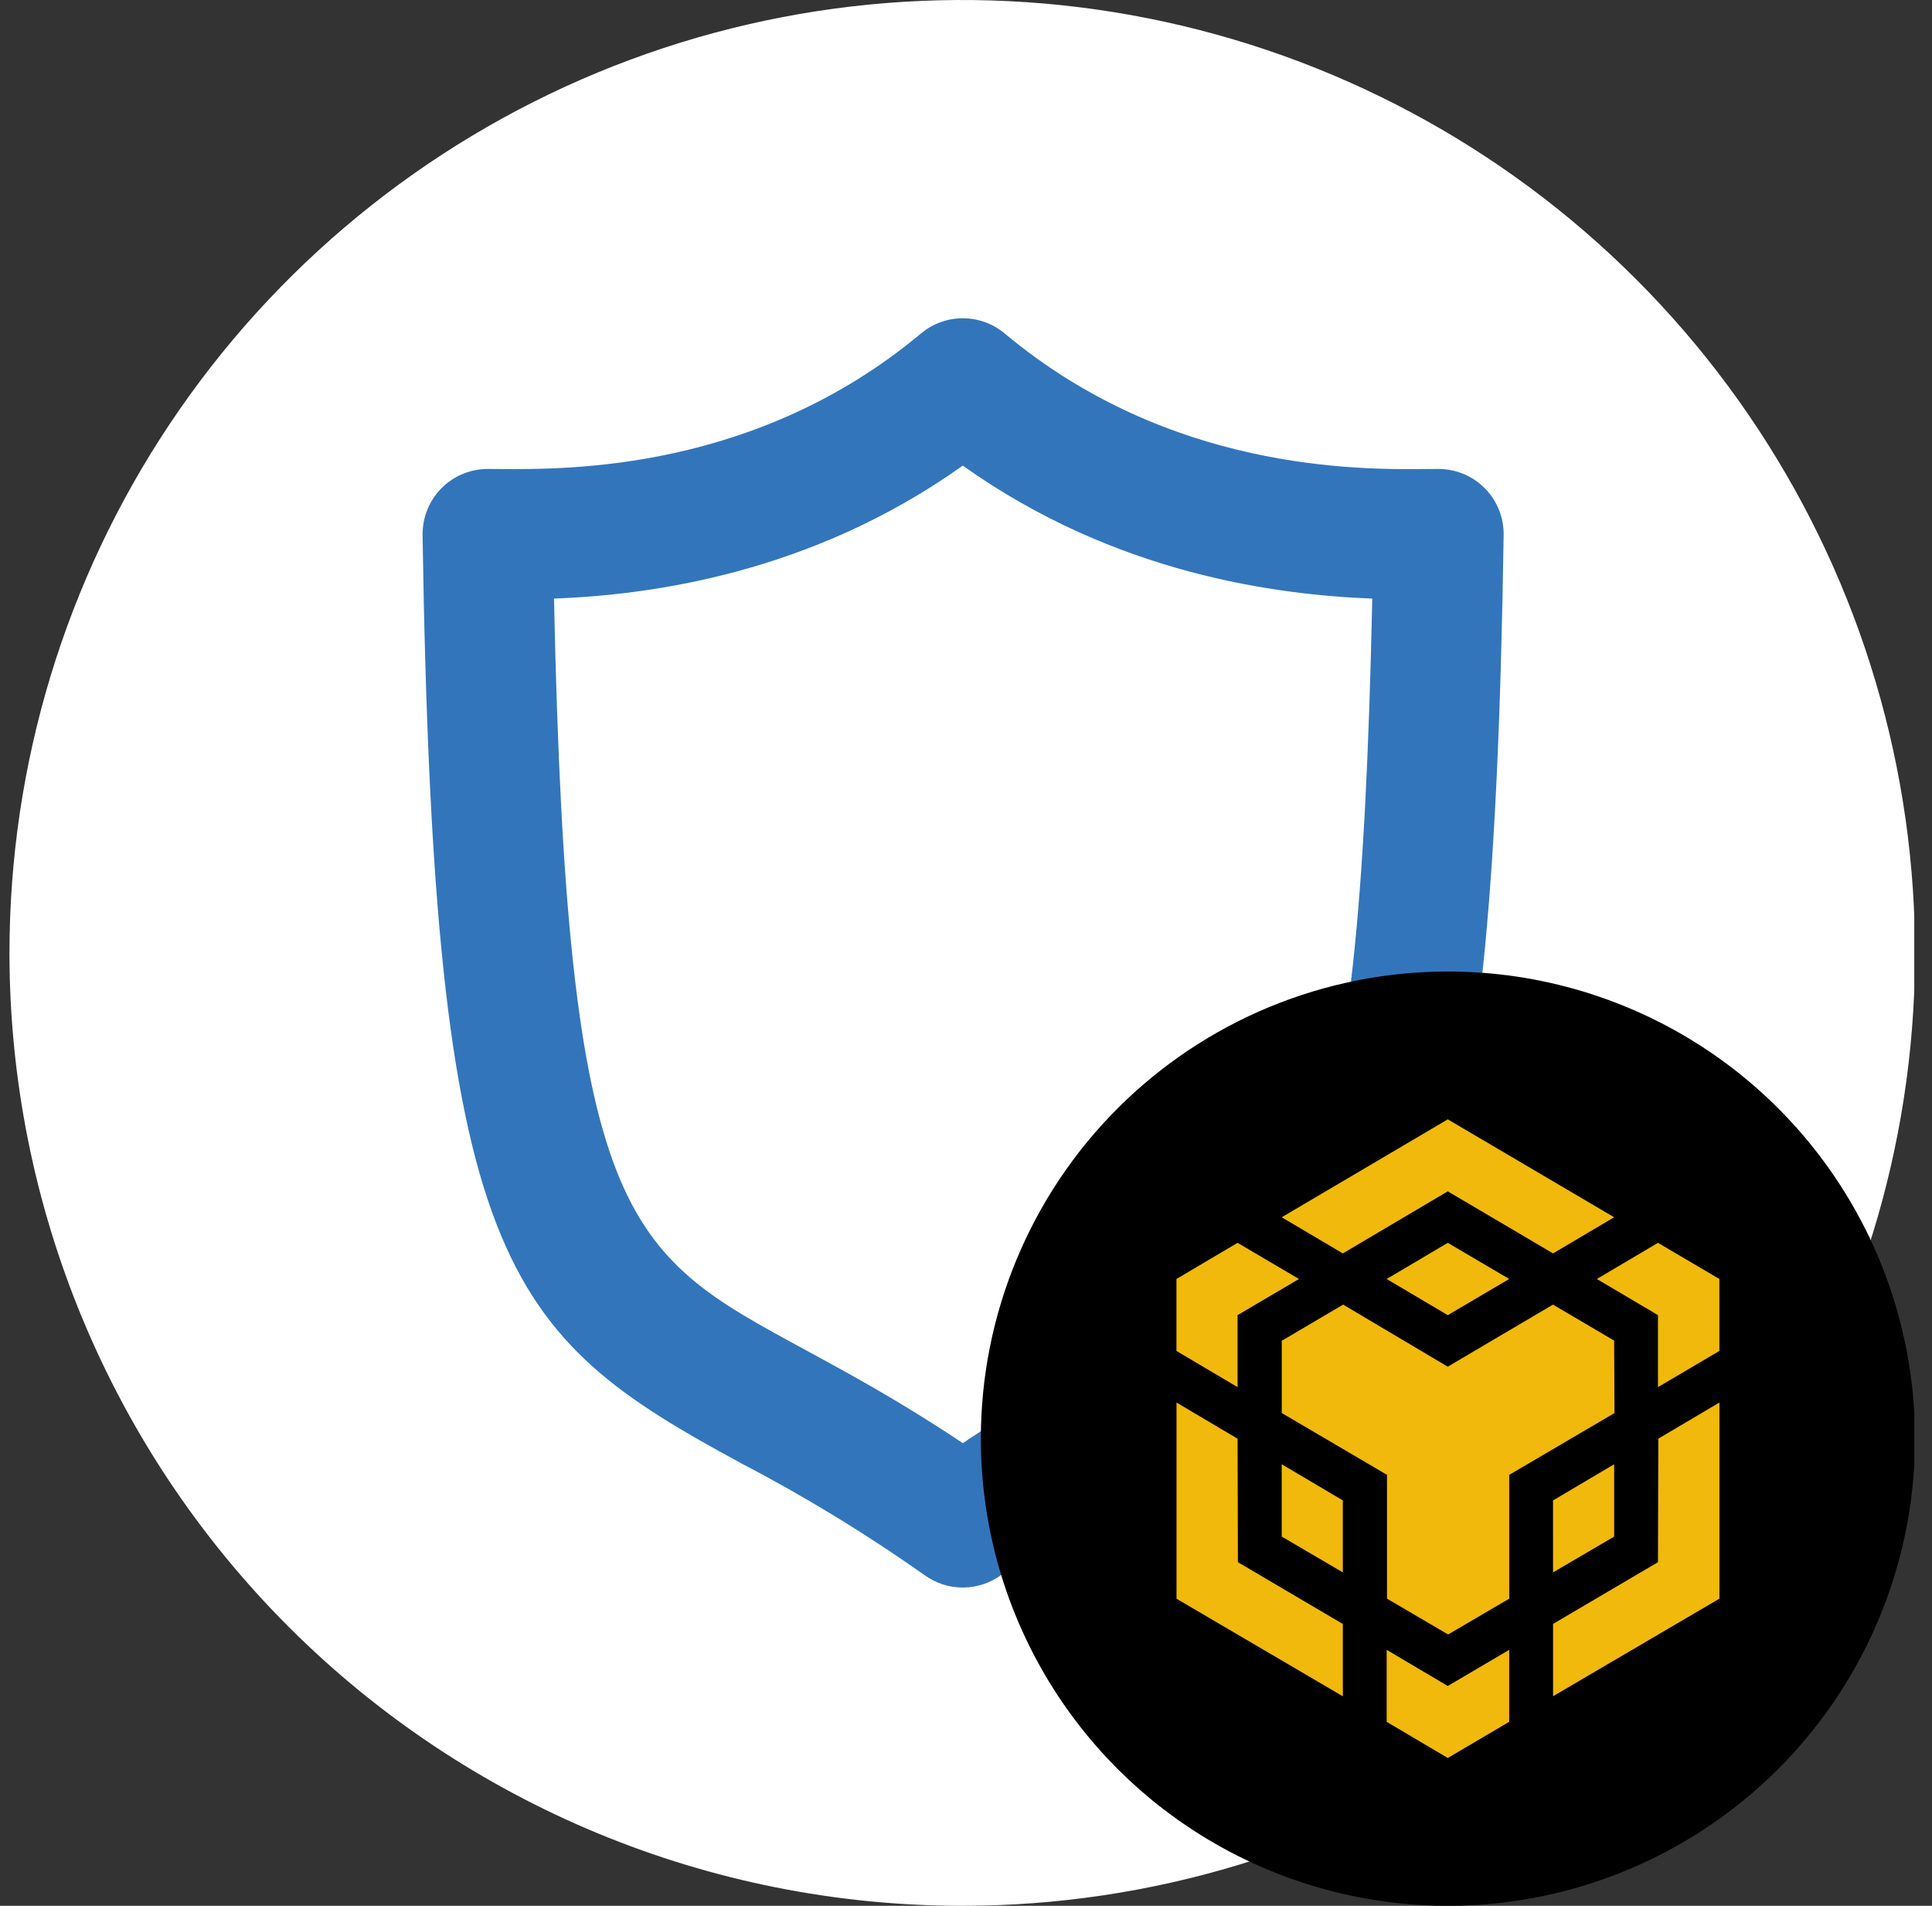 <svg xmlns="http://www.w3.org/2000/svg" width="73" height="72" viewBox="0 0 73 72" fill="none">
  <rect x="0" y="0" width="73" height="72" fill="#333333" stroke="none"/>
  <g clip-path="url(#clip0_165_18772)">
    <path d="M0.358 36C0.358 28.88 2.469 21.92 6.425 15.999C10.381 10.079 16.003 5.465 22.581 2.74C29.16 0.016 36.398 -0.697 43.381 0.692C50.365 2.081 56.779 5.509 61.814 10.544C66.849 15.579 70.277 21.994 71.666 28.977C73.055 35.96 72.343 43.199 69.618 49.777C66.893 56.355 62.279 61.977 56.359 65.933C50.438 69.889 43.478 72 36.358 72C26.81 72 17.654 68.207 10.902 61.456C4.151 54.705 0.358 45.548 0.358 36Z" fill="white"/>
    <path d="M36.379 59.976C35.864 59.976 35.363 59.815 34.945 59.514C32.72 57.944 30.392 56.525 27.977 55.266C18.992 50.392 16.384 47.761 15.967 20.215C15.963 19.889 16.023 19.565 16.144 19.262C16.265 18.959 16.446 18.683 16.675 18.451C16.904 18.218 17.177 18.034 17.478 17.908C17.779 17.782 18.102 17.717 18.428 17.717L18.836 17.719C21.503 17.741 28.588 17.788 34.803 12.596C35.246 12.226 35.804 12.024 36.38 12.024C36.957 12.024 37.515 12.226 37.958 12.596C44.171 17.787 51.275 17.75 53.944 17.719L54.354 17.717C54.681 17.717 55.004 17.782 55.305 17.908C55.606 18.034 55.879 18.219 56.108 18.451C56.337 18.683 56.517 18.959 56.639 19.262C56.76 19.565 56.82 19.889 56.815 20.215C56.4 47.754 53.788 50.386 44.79 55.263C42.372 56.523 40.041 57.943 37.813 59.515C37.395 59.815 36.894 59.976 36.379 59.976ZM20.933 22.615C21.423 46.11 23.605 47.295 30.323 50.94C32.016 51.858 34.053 52.964 36.379 54.521C38.709 52.962 40.75 51.855 42.445 50.936C49.175 47.288 51.36 46.102 51.85 22.614C48.278 22.477 42.151 21.701 36.379 17.59C30.613 21.699 24.5 22.477 20.933 22.615Z" fill="#3375BB"/>
    <path fill-rule="evenodd" clip-rule="evenodd" d="M54.71 36.703C58.2 36.703 61.612 37.738 64.515 39.677C67.417 41.617 69.679 44.373 71.015 47.598C72.35 50.823 72.7 54.371 72.019 57.795C71.338 61.218 69.657 64.363 67.189 66.831C64.721 69.299 61.576 70.98 58.153 71.661C54.729 72.342 51.181 71.992 47.956 70.657C44.731 69.321 41.975 67.059 40.035 64.156C38.096 61.254 37.061 57.842 37.061 54.352C37.061 52.034 37.517 49.739 38.404 47.598C39.291 45.456 40.591 43.511 42.23 41.872C43.869 40.233 45.815 38.933 47.956 38.046C50.097 37.159 52.392 36.703 54.71 36.703Z" fill="black"/>
    <path d="M46.761 54.352L46.774 59.018L50.739 61.353V64.085L44.454 60.398V52.987L46.76 54.352L46.761 54.352ZM46.761 49.685V52.404L44.452 51.038V48.319L46.761 46.953L49.081 48.319L46.761 49.685ZM52.395 48.319L54.704 46.953L57.025 48.319L54.704 49.685L52.395 48.319ZM48.429 58.05V55.318L50.738 56.684V59.403L48.429 58.05H48.429ZM52.395 62.329L54.704 63.695L57.025 62.329V65.049L54.704 66.415L52.395 65.049V62.329ZM60.337 48.319L62.646 46.953L64.966 48.319V51.038L62.646 52.404V49.685L60.337 48.319ZM62.646 59.018L62.659 54.352L64.968 52.986V60.396L58.682 64.082V61.35L62.646 59.018ZM60.99 58.051L58.681 59.404V56.685L60.99 55.319V58.051ZM60.99 50.652L61.003 53.384L57.026 55.719V60.396L54.717 61.749L52.407 60.396V55.718L48.431 53.383V50.653L50.75 49.287L54.703 51.632L58.679 49.287L61 50.653L60.99 50.652ZM48.429 45.987L54.704 42.288L60.99 45.987L58.681 47.353L54.704 45.008L50.738 47.353L48.429 45.987H48.429Z" fill="#F0B90B"/>
  </g>
  <defs>
    <clipPath id="clip0_165_18772">
      <rect width="72" height="72" fill="white" transform="translate(0.33)"/>
    </clipPath>
  </defs>
</svg>